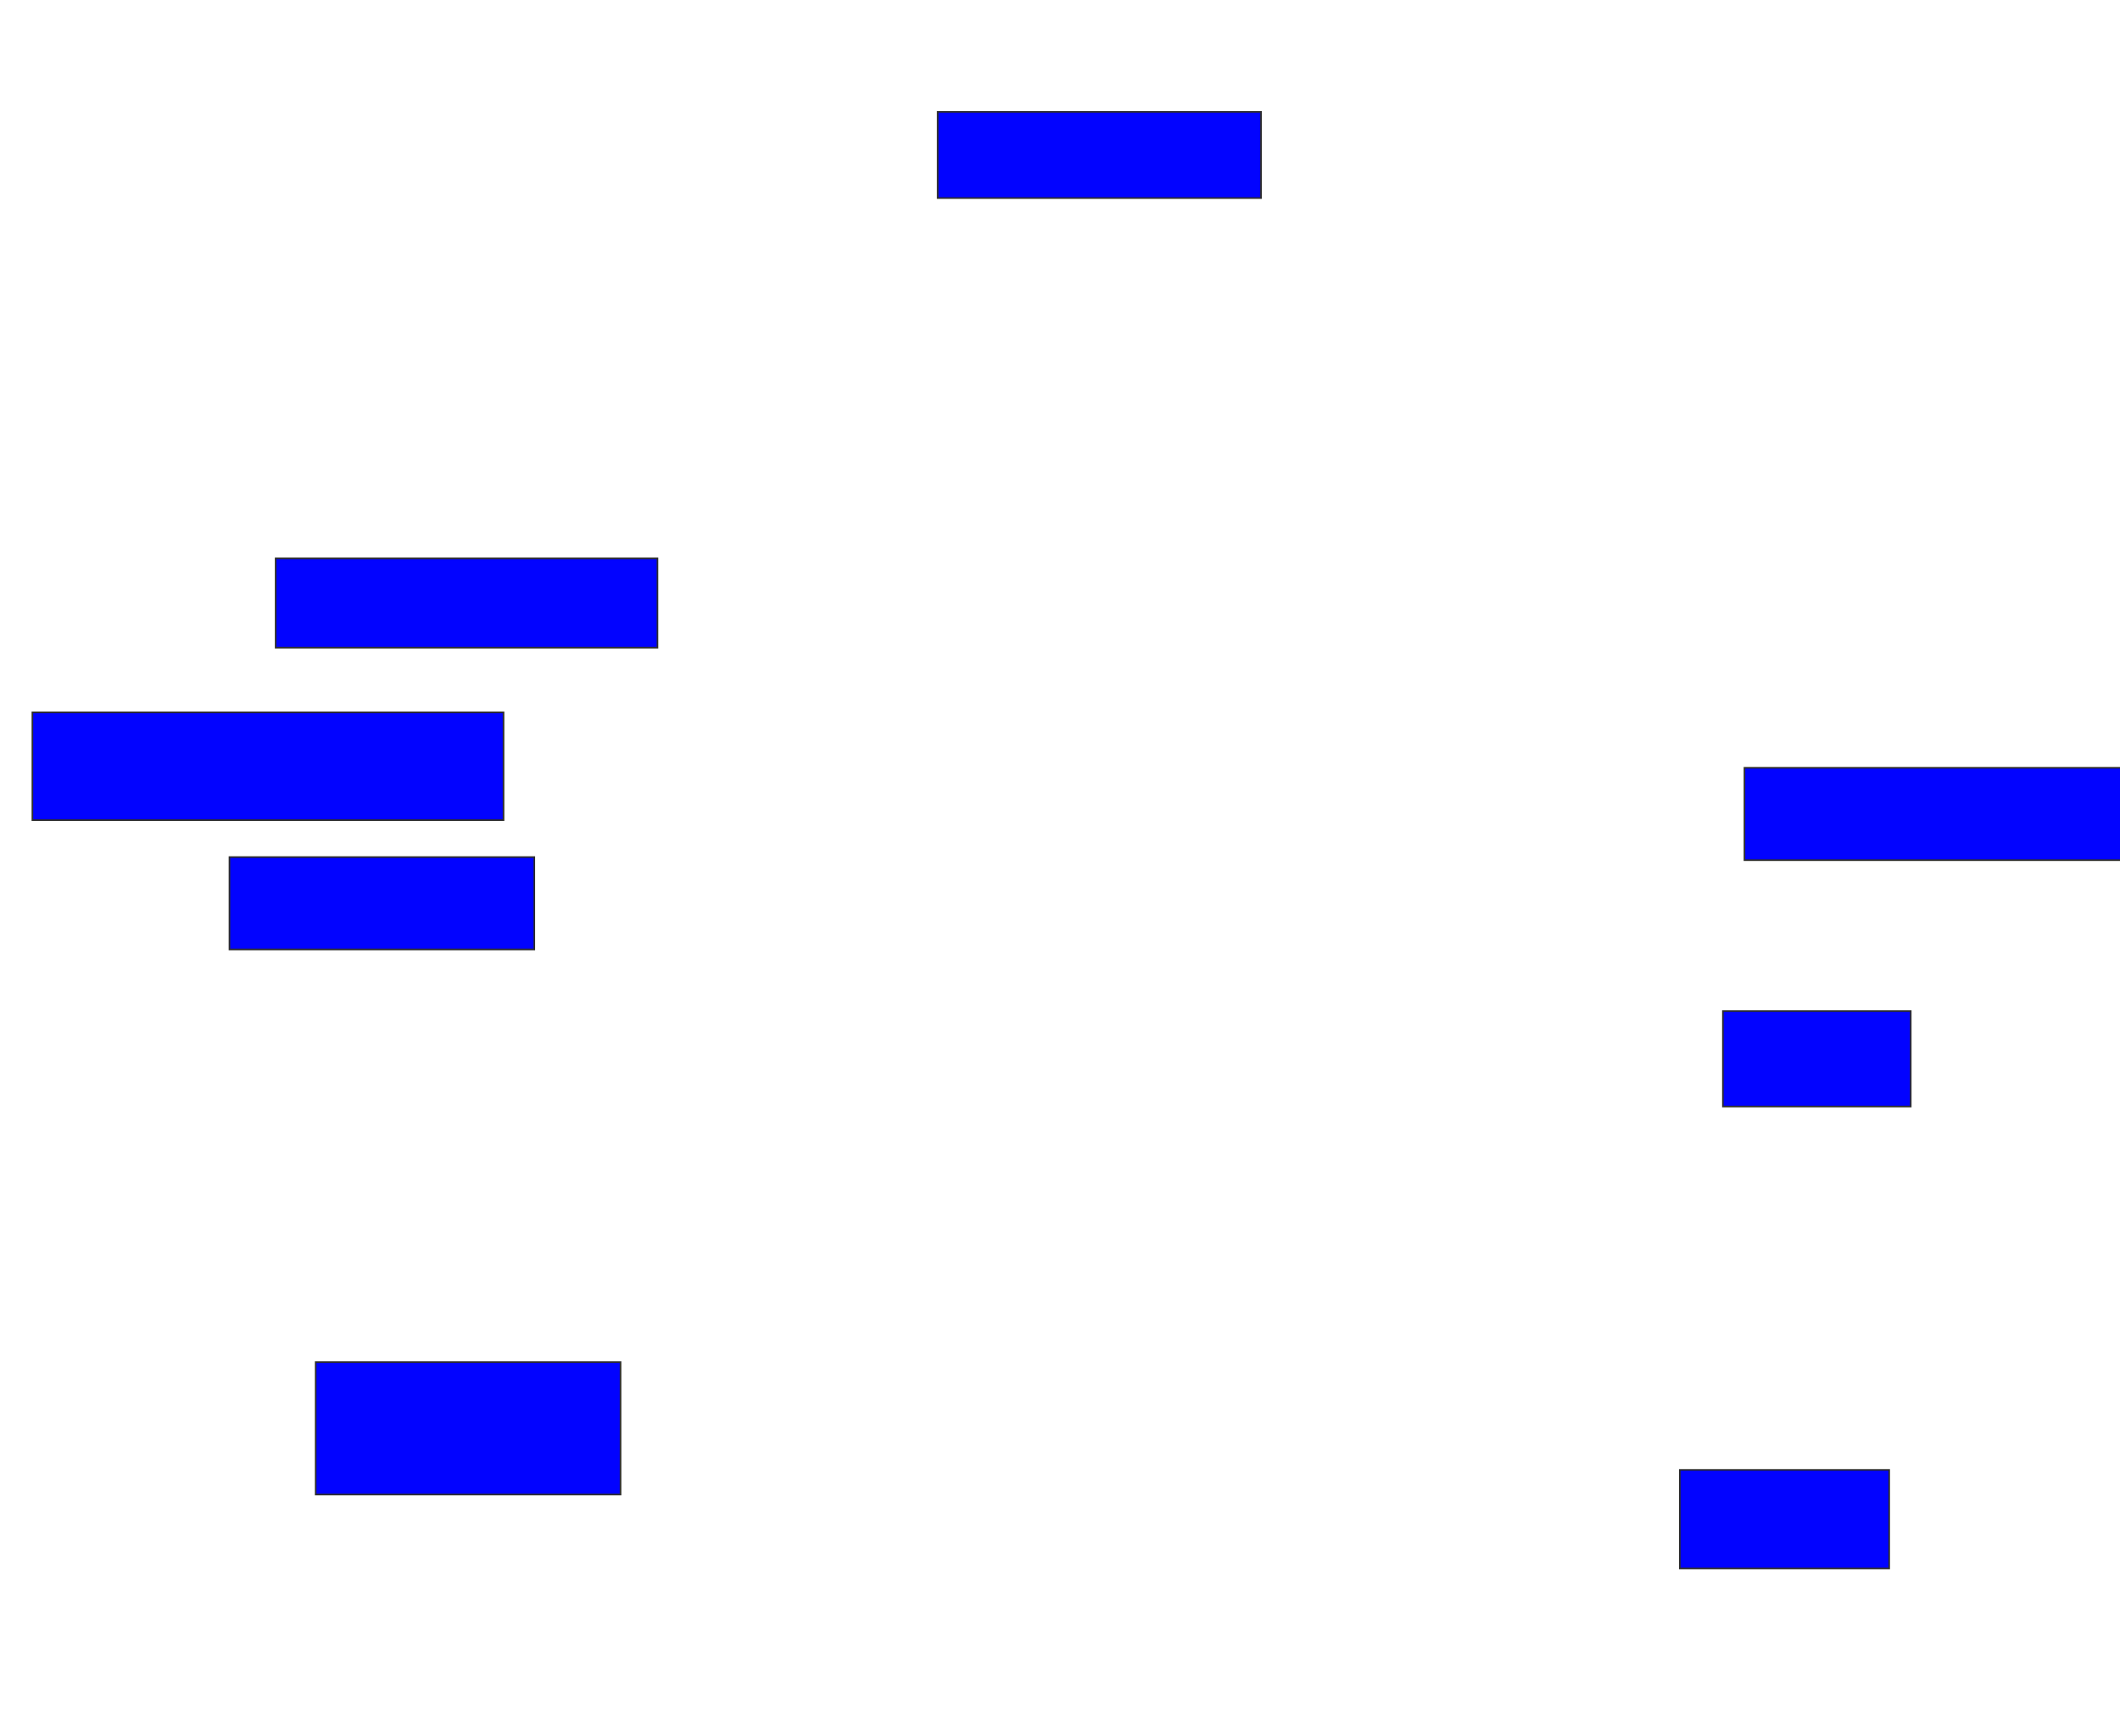 <svg xmlns="http://www.w3.org/2000/svg" width="1324" height="1084">
 <!-- Created with Image Occlusion Enhanced -->
 <g>
  <title>Labels</title>
 </g>
 <g>
  <title>Masks</title>
  <rect id="66939b8b6a504a87b7d452c0b07584e2-ao-1" height="53.846" width="201.923" y="69.846" x="585.615" stroke="#2D2D2D" fill="#0203ff"/>
  <rect stroke="#2D2D2D" id="66939b8b6a504a87b7d452c0b07584e2-ao-2" height="55.769" width="238.462" y="348.692" x="172.154" fill="#0203ff"/>
  <rect id="66939b8b6a504a87b7d452c0b07584e2-ao-3" height="67.308" width="294.231" y="444.846" x="20.231" stroke-linecap="null" stroke-linejoin="null" stroke-dasharray="null" stroke="#2D2D2D" fill="#0203ff"/>
  <rect id="66939b8b6a504a87b7d452c0b07584e2-ao-4" height="57.692" width="190.385" y="535.231" x="143.308" stroke-linecap="null" stroke-linejoin="null" stroke-dasharray="null" stroke="#2D2D2D" fill="#0203ff"/>
  <rect id="66939b8b6a504a87b7d452c0b07584e2-ao-5" height="82.692" width="190.385" y="850.615" x="197.154" stroke-linecap="null" stroke-linejoin="null" stroke-dasharray="null" stroke="#2D2D2D" fill="#0203ff"/>
  <rect id="66939b8b6a504a87b7d452c0b07584e2-ao-6" height="57.692" width="240.385" y="479.462" x="1089.462" stroke-linecap="null" stroke-linejoin="null" stroke-dasharray="null" stroke="#2D2D2D" fill="#0203ff"/>
  <rect id="66939b8b6a504a87b7d452c0b07584e2-ao-7" height="59.615" width="117.308" y="631.385" x="1076" stroke-linecap="null" stroke-linejoin="null" stroke-dasharray="null" stroke="#2D2D2D" fill="#0203ff"/>
  
  <rect id="66939b8b6a504a87b7d452c0b07584e2-ao-9" height="61.538" width="130.769" y="917.923" x="1049.077" stroke-linecap="null" stroke-linejoin="null" stroke-dasharray="null" stroke="#2D2D2D" fill="#0203ff"/>
 </g>
</svg>